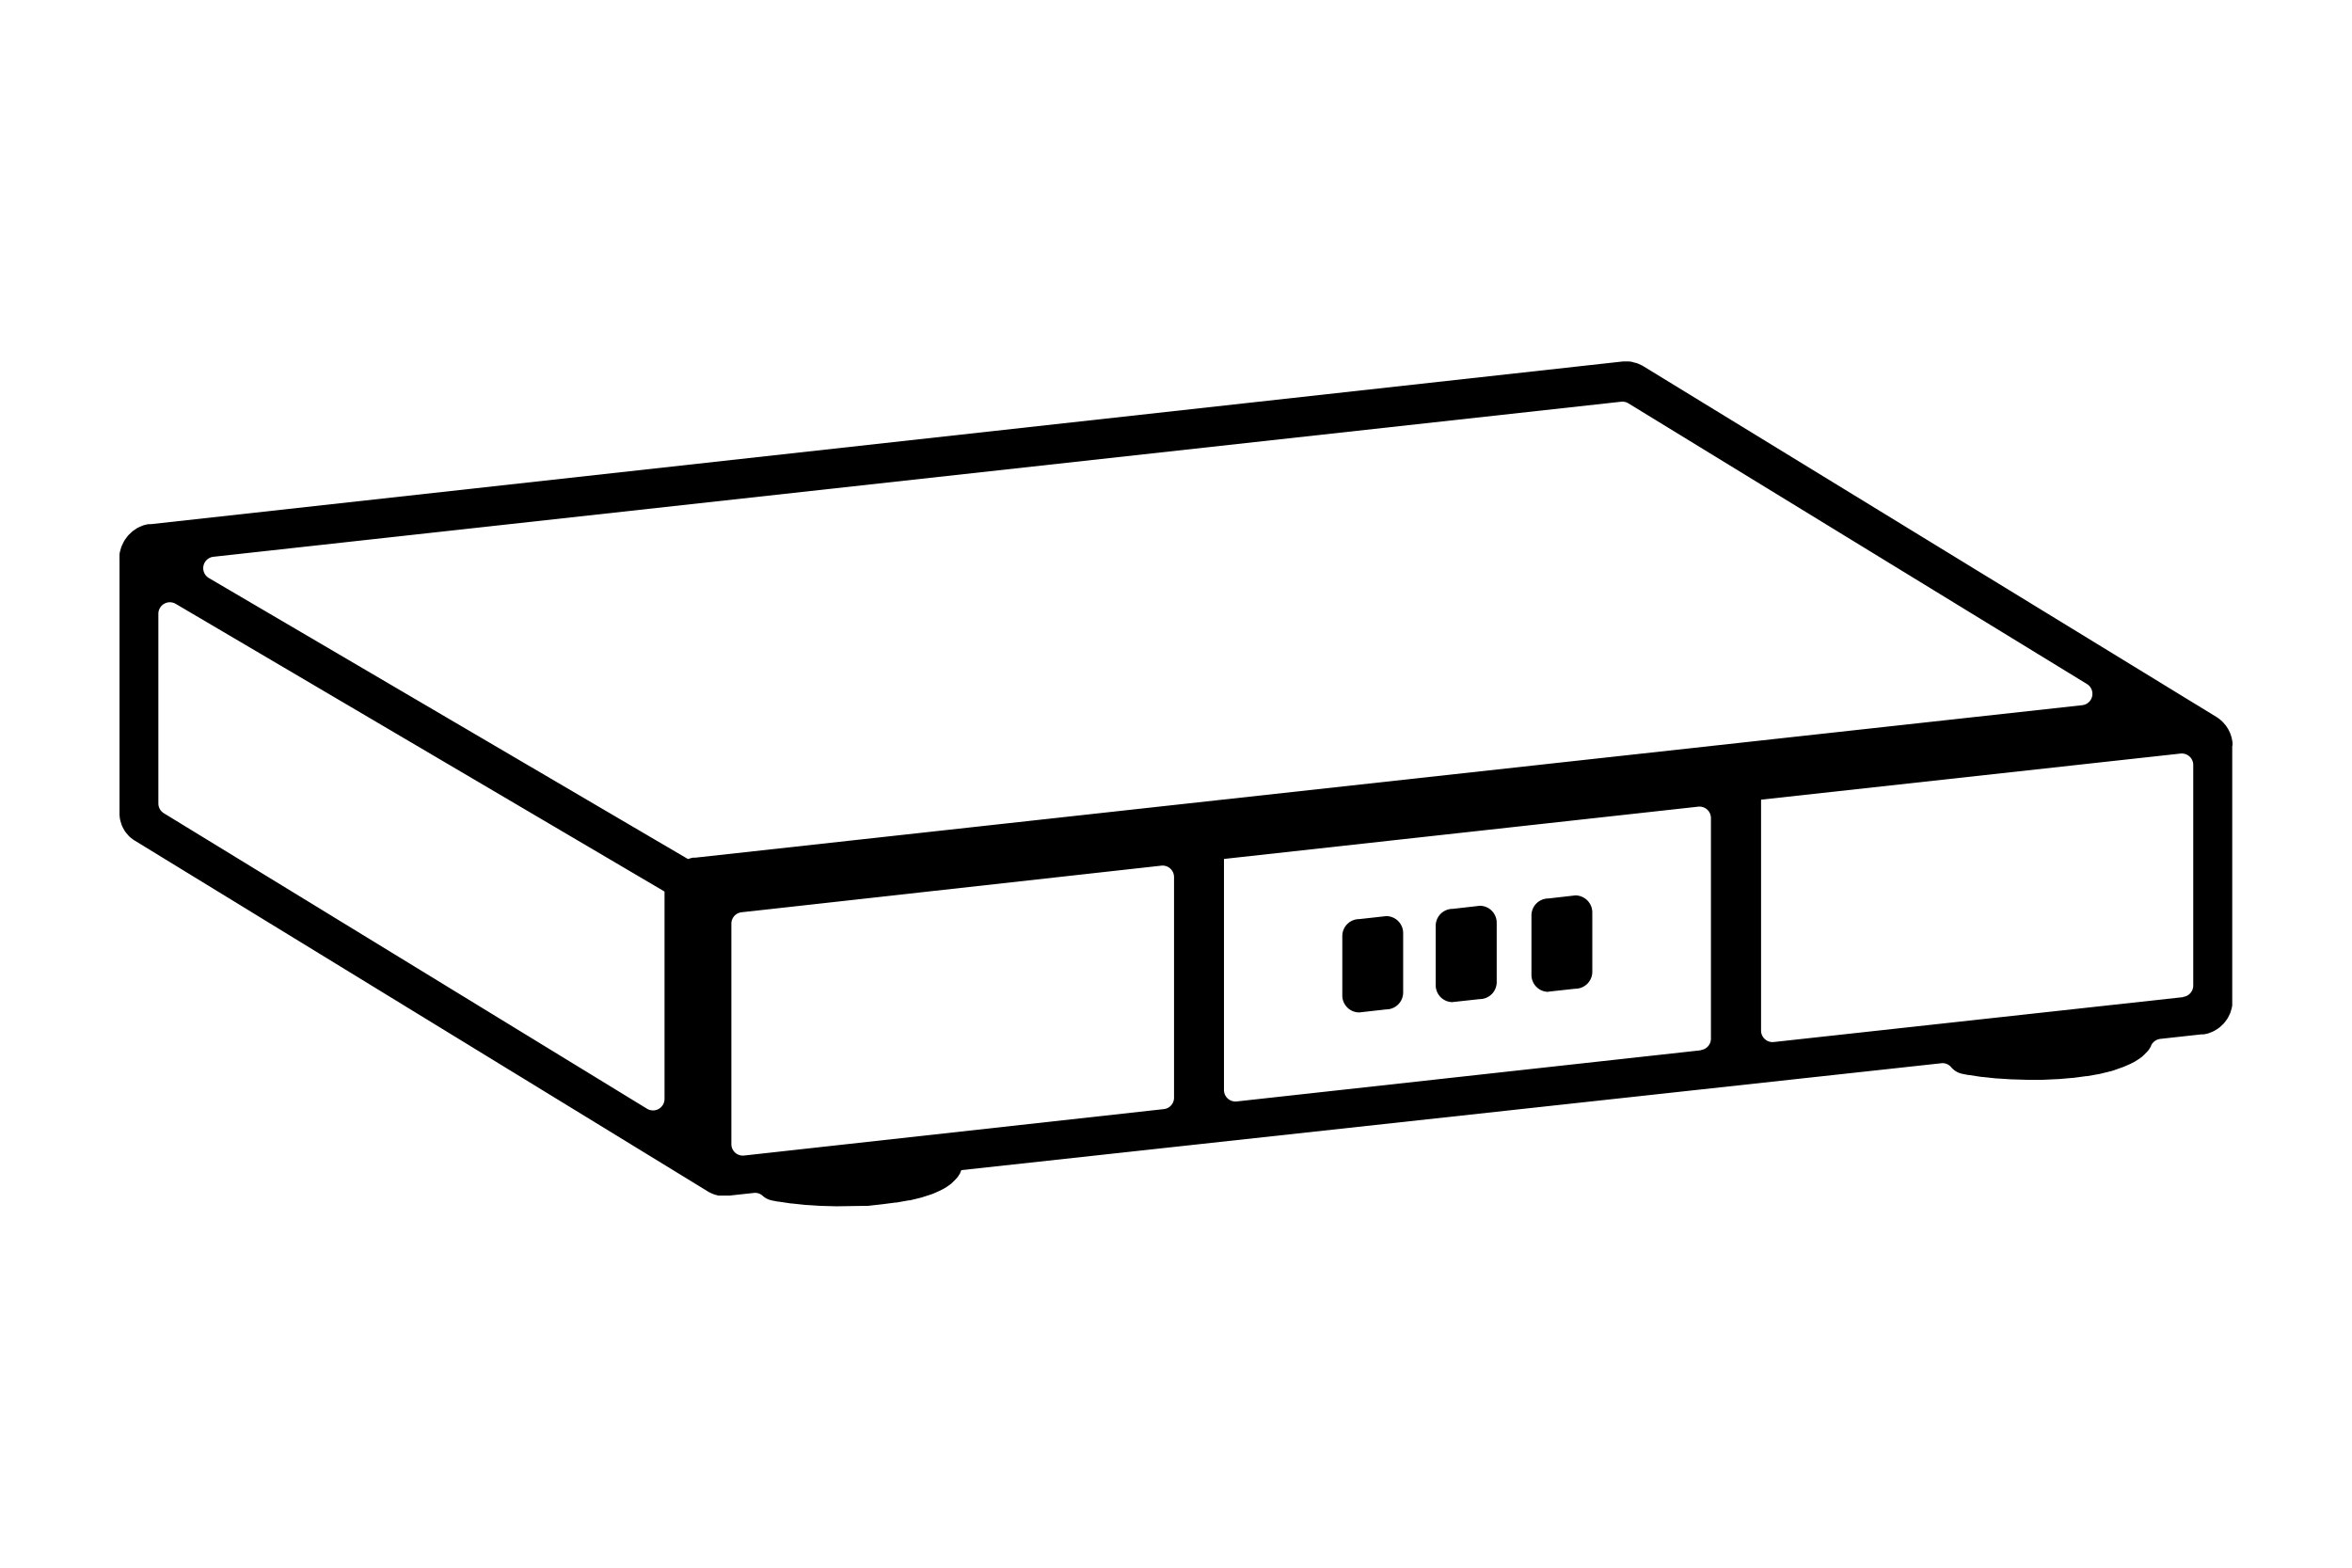 <svg id="Artwork" xmlns="http://www.w3.org/2000/svg" viewBox="0 0 480 320"><defs><style>.cls-1{fill:#000;}</style></defs><path class="cls-1" d="M455.62,152.2v-.53a2.87,2.87,0,0,0-.07-.5l-.07-.38a4.6,4.6,0,0,0-.13-.5l-.12-.36a3.19,3.19,0,0,0-.19-.48l-.17-.35a2.76,2.76,0,0,0-.25-.44l-.2-.32a3.32,3.32,0,0,0-.32-.42l-.25-.29c-.11-.13-.22-.25-.34-.37l-.29-.26c-.13-.11-.26-.22-.4-.32l-.28-.2-.14-.09-.14-.09-4.69-2.87h0l-.92-.56h0L335.37,74.75h0c-.15-.09-.31-.17-.47-.25l-.48-.22a4,4,0,0,0-.83-.26l-.52-.15a4,4,0,0,0-.84-.09h-1L30.72,107h-.5l-.49.11a3.83,3.83,0,0,0-.75.23l-.52.23a3.68,3.68,0,0,0-.65.35l-.48.32a4.15,4.15,0,0,0-.56.46l-.42.4a4.69,4.69,0,0,0-.46.54l-.35.48a5.08,5.08,0,0,0-.35.59l-.26.54a4.06,4.06,0,0,0-.25.66l-.16.56a4.42,4.42,0,0,0-.13.71v.49a4.68,4.68,0,0,0,0,.53V166.1h0v.23l.05.51a5,5,0,0,0,.15.77l.16.53a3.91,3.91,0,0,0,.31.76l.26.48a4.24,4.24,0,0,0,.48.69l.35.41a3.71,3.71,0,0,0,.61.58l.35.26.19.15.24.14,116.81,71.52.24.15.16.08a1.59,1.59,0,0,0,.29.15l.23.1.3.13.24.08.32.1.24.06a1.08,1.08,0,0,0,.31.07h2.16l4.95-.54a2.29,2.29,0,0,1,1.8.53,4,4,0,0,0,1.95,1l1.17.23h.15l2.6.39h.18l2.79.3h.16l2.92.19h.15l3,.08h.15l6-.09h.35l2.94-.33,2.69-.35a.67.67,0,0,0,.2,0l2.47-.44h.23l2.21-.54.28-.08,1.89-.61.38-.14,1.38-.61.91-.48.69-.44a6.39,6.39,0,0,0,1.21-1l.49-.5a4.42,4.42,0,0,0,.56-.73l.12-.2.08-.12.09-.17v-.09a3.82,3.82,0,0,0,.21-.46l200-21.82a2.29,2.29,0,0,1,2,.8,4,4,0,0,0,2.32,1.37l1.17.23h.15l2.59.4h.18l2.79.3h.16l2.92.19h.16l3,.09h3.31l3-.14h.16l2.86-.25h.14l2.69-.36h.2l2.47-.44.23-.05,2.21-.54.28-.08,1.92-.68.38-.14,1.31-.57.9-.47.76-.48a6.13,6.13,0,0,0,1.16-.94l.55-.56a3.08,3.08,0,0,0,.56-.73l.12-.2.09-.14h0l.07-.14,0-.09h0a2.43,2.43,0,0,1,1.87-1.35l8.46-.93h.46l.49-.1a4.33,4.33,0,0,0,.7-.21l.51-.21a3.87,3.87,0,0,0,.64-.33l.47-.3a4.92,4.92,0,0,0,.58-.44l.4-.38a3.62,3.62,0,0,0,.49-.54l.33-.45a4.28,4.28,0,0,0,.38-.62l.24-.49a3.09,3.09,0,0,0,.26-.68l.15-.53a3.6,3.6,0,0,0,.13-.73V152.2Zm-320,29.86v42.26a2.35,2.35,0,0,1-3.57,2L33.44,166a2.35,2.35,0,0,1-1.12-2V125.26a2.35,2.35,0,0,1,3.54-2l99.72,58.7Zm6.36-7h-.5l-.39.08-.27.08-.37.11h-.08L42.64,118a2.34,2.34,0,0,1,.93-4.35L330.84,82a2.32,2.32,0,0,1,1.48.33l93.58,57.29a2.34,2.34,0,0,1-1,4.33L236.28,164.68h0Zm95.57,51.33-85.69,9.48a2.34,2.34,0,0,1-2.6-2.33v-45a2.35,2.35,0,0,1,2.09-2.33L237,176.7a2.34,2.34,0,0,1,2.6,2.33v45A2.34,2.34,0,0,1,237.55,226.39Zm109.53-12-94.69,10.44a2.35,2.35,0,0,1-2.6-2.34V175.49h0v-.16l96.78-10.67a2.34,2.34,0,0,1,2.6,2.33v45A2.34,2.34,0,0,1,347.08,214.34Zm98.45-10.85L362,212.7a2.35,2.35,0,0,1-2.6-2.34v-47h0v-.13L445,153.82a2.34,2.34,0,0,1,2.6,2.33v45A2.34,2.34,0,0,1,445.53,203.49Z"/><path class="cls-1" d="M277.4,206.66l5.5-.62a3.46,3.46,0,0,0,3.46-3.47h0V190.48A3.46,3.46,0,0,0,282.9,187h0l-5.5.61a3.46,3.46,0,0,0-3.46,3.46h0V203.2A3.46,3.46,0,0,0,277.4,206.66Z"/><path class="cls-1" d="M296.49,204.54l5.49-.6a3.47,3.47,0,0,0,3.47-3.47h0V188.35a3.46,3.46,0,0,0-3.47-3.46h0l-5.49.63A3.46,3.46,0,0,0,293,189h0v12.1a3.46,3.46,0,0,0,3.47,3.46Z"/><path class="cls-1" d="M316,202.42l5.5-.6a3.46,3.46,0,0,0,3.46-3.47h0V186.26a3.48,3.48,0,0,0-3.46-3.49l-5.5.63a3.46,3.46,0,0,0-3.46,3.46h0V199a3.46,3.46,0,0,0,3.46,3.46Z"/></svg>